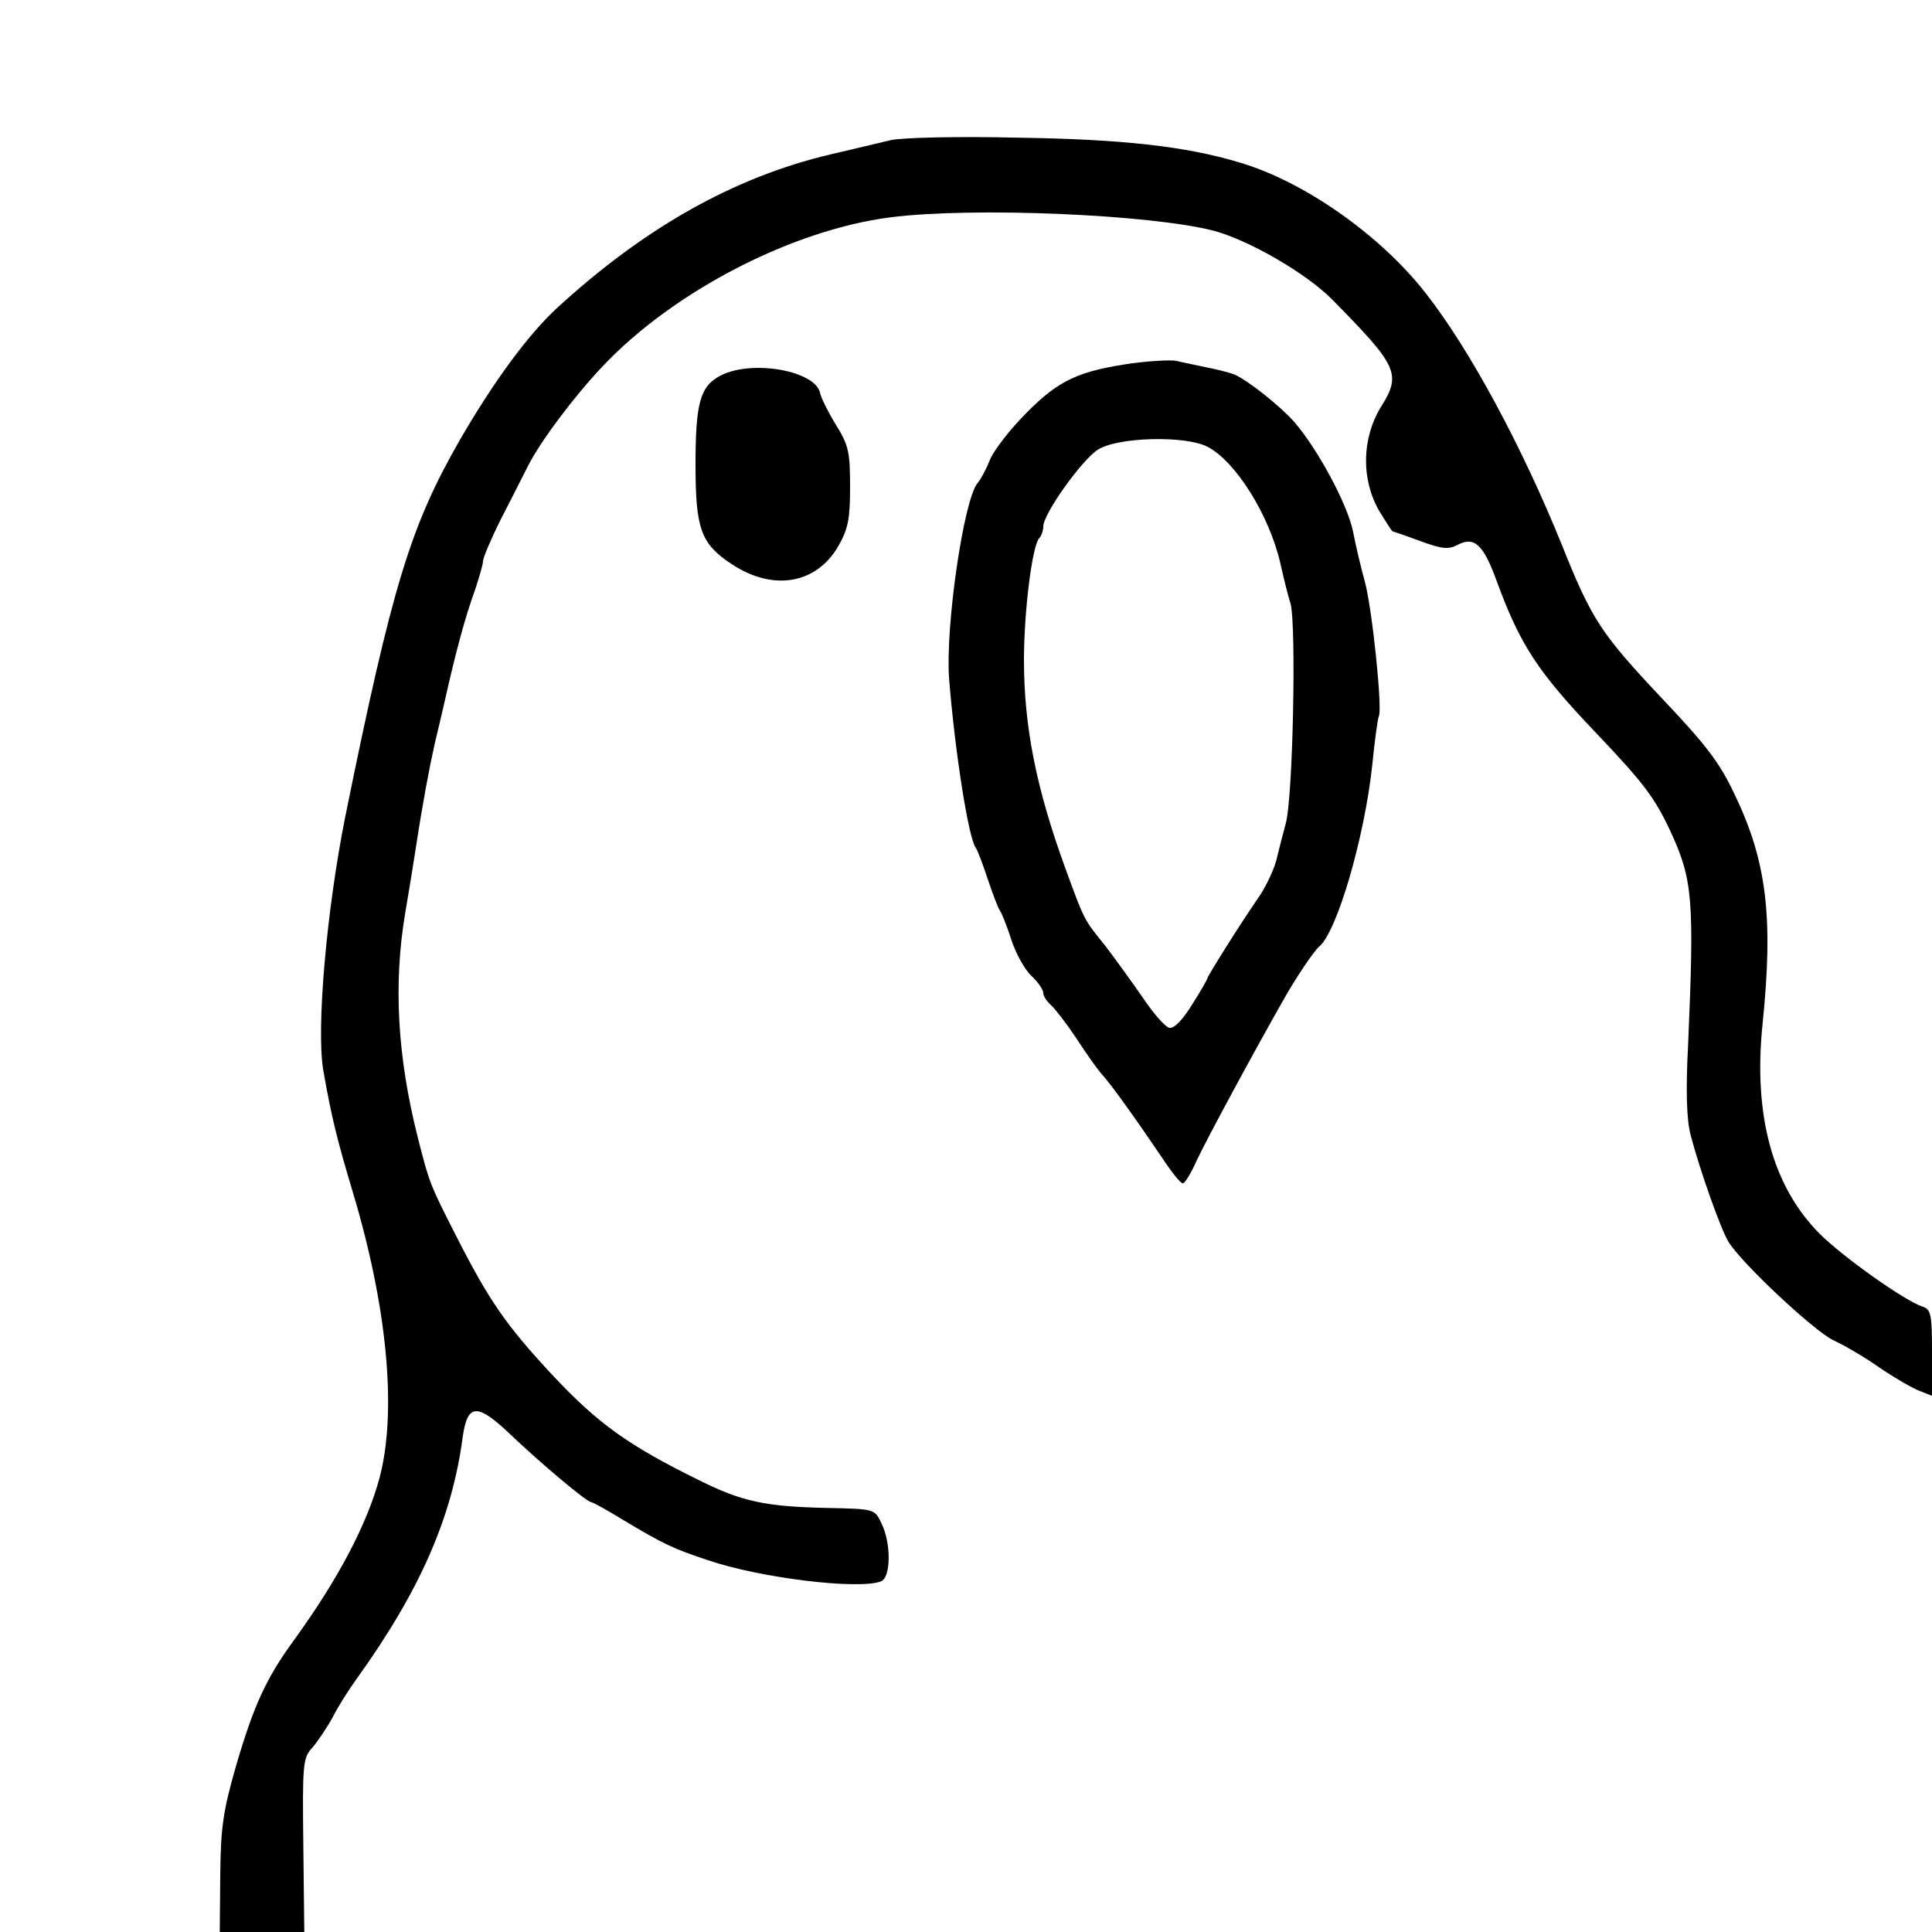 <svg version="1" xmlns="http://www.w3.org/2000/svg" width="533.333" height="533.333" viewBox="0 0 400 400"><path d="M184.5 29c-2.2.5-7.9 1.9-12.7 3-19.8 4.7-38.3 15.1-56.4 31.7-6 5.5-13.2 15.3-20.2 27.4-10.2 17.8-14 30.1-23.7 77.9-3.9 19.5-6 43.7-4.6 52.4 1.7 9.8 2.9 14.6 6.2 25.6 7.1 23.7 9.1 45.2 5.5 58.9-2.6 9.7-8.6 21.1-17.9 33.9-5.6 7.7-8.2 13.4-11.8 25.7-2.7 9.4-3.2 12.7-3.3 22.8l-.1 11.7H63l-.2-18c-.2-16.9-.1-18.1 1.9-20.2 1.1-1.3 3-4.1 4.2-6.3 1.1-2.2 3.4-5.8 5-8 13-18.1 19.7-33.3 21.9-50 1-7 3-7.1 10.1-.3 6.1 5.8 15.6 13.8 16.5 13.8.3 0 3.4 1.7 6.8 3.8 8.2 4.9 10.1 5.8 17.3 8.2 10.8 3.7 31.3 6.2 35.9 4.4 2.1-.8 2.1-8 .1-12-1.4-3-1.4-3-11.5-3.2-12.6-.3-17.4-1.3-26.4-5.8-14.4-7.1-20.8-11.6-30.4-21.9-9.4-10.1-13-15.3-19.7-28.5-5.5-10.8-5.6-11-8-20.5-4.2-16.6-5.1-31.7-2.6-46.5.7-4.1 1.7-10.2 2.2-13.5 1.4-9.2 2.8-16.6 3.9-21.5.6-2.5 1.5-6.3 2-8.5 2.3-10.3 4.3-17.8 6.4-23.5.8-2.5 1.6-5.1 1.6-5.8 0-.7 1.6-4.5 3.6-8.5 2-3.9 4.6-9 5.7-11.2 2.5-5 9.6-14.5 15.6-20.8 14.7-15.5 39.2-28.1 59.4-30.7 17.3-2.2 54.1-.6 67.1 2.8 7.3 2 19.1 8.8 24.5 14.3 13.4 13.6 14.3 15.3 10.1 22-4.1 6.6-4.2 15.1-.5 21.6 1.4 2.3 2.7 4.3 2.8 4.3.1 0 2.7.9 5.7 2 4.6 1.7 5.9 1.8 7.8.8 3.4-1.8 5.3-.1 8 7.3 4.9 13.4 8.5 18.9 20.6 31.6 10 10.5 12.2 13.5 15.4 20.3 4.7 10.2 5 14.1 3.7 44.4-.5 9.4-.3 15.4.5 18.5 1.9 7.3 6.2 19.4 7.8 22.1 2.6 4.4 17.8 18.6 21.8 20.5 2.2 1 6.5 3.5 9.6 5.7 3.1 2.1 6.9 4.3 8.3 4.8l2.5 1v-9c0-7.9-.2-8.9-2-9.5-3.7-1.2-16.5-10.3-21.3-15.1-9.7-9.8-13.7-24.4-11.8-43.2 2.3-22.3.9-33.9-5.8-47.8-3.1-6.6-6-10.3-15-19.8-12.6-13.4-14.5-16.2-20.7-31.7-8.2-20.3-19.1-40.6-28.3-52.3-9.4-12-25.2-23.1-38.6-27-11-3.3-24.2-4.8-46-5.1-12.1-.3-23.8 0-26 .5z"/><path d="M234.5 75.2c-11.2 1.6-15.3 3.5-22 10.3-3.4 3.4-6.7 7.7-7.5 9.6-.7 1.8-1.9 4.1-2.6 4.9-2.9 3.5-6.7 29.8-5.9 40.5 1.2 15.1 4 32.9 5.5 35 .4.5 1.5 3.5 2.5 6.5s2.1 5.9 2.5 6.5c.4.5 1.5 3.3 2.4 6.1.9 2.8 2.8 6.2 4.1 7.4 1.4 1.3 2.5 2.9 2.5 3.6 0 .6.7 1.7 1.6 2.5.8.7 3.2 3.8 5.2 6.8 2 3.1 4.4 6.5 5.4 7.6 1.9 2.1 6.5 8.5 12.4 17.2 1.9 2.9 3.8 5.3 4.3 5.3.4 0 1.7-2.1 2.9-4.8 1.9-4.1 12-22.8 18.1-33.5 2.3-4.1 6.2-9.9 7.2-10.7 3.7-3 9.4-22.6 11-37.5.5-5 1.1-9.6 1.4-10.3.7-1.9-1.4-22-2.9-27.7-.8-2.8-1.9-7.5-2.5-10.6-1.2-5.6-7.2-16.8-12.1-22.5-3-3.4-9.7-8.7-12.5-9.9-1.1-.4-3.8-1.1-6-1.5-2.2-.5-4.9-1-6-1.3-1.1-.2-5.1 0-9 .5zM250 92.5c5.8 3 12.8 14.1 15.1 24.2.6 2.7 1.5 6.4 2.1 8.3 1.2 4.5.5 40.2-1 45.5-.6 2.2-1.5 5.7-2 7.8-.6 2.1-2.3 5.7-3.9 7.9-3.4 4.9-10.3 15.9-10.3 16.3 0 .2-1.4 2.7-3.2 5.5-1.9 3.1-3.7 5-4.7 4.8-.9-.2-3.4-3.1-5.6-6.4-2.3-3.3-5.7-8-7.6-10.5-4.6-5.7-4.3-5.1-8.5-16.6-5.8-16-8.4-28.8-8.4-42.6 0-10.2 1.7-23.5 3.1-25.2.5-.5.9-1.6.9-2.5 0-2.6 7.9-13.7 11.3-15.9 4-2.6 18.1-3 22.7-.6zM149.3 77.7c-4.3 2.2-5.3 5.5-5.3 18.5 0 13.3 1.1 16.4 7.5 20.6 8.6 5.7 17.6 4.1 22.1-3.8 2-3.5 2.4-5.6 2.4-12.2 0-7.2-.3-8.6-2.9-12.8-1.6-2.6-3.1-5.6-3.3-6.6-.9-4.6-13.9-7-20.5-3.7z"/></svg>